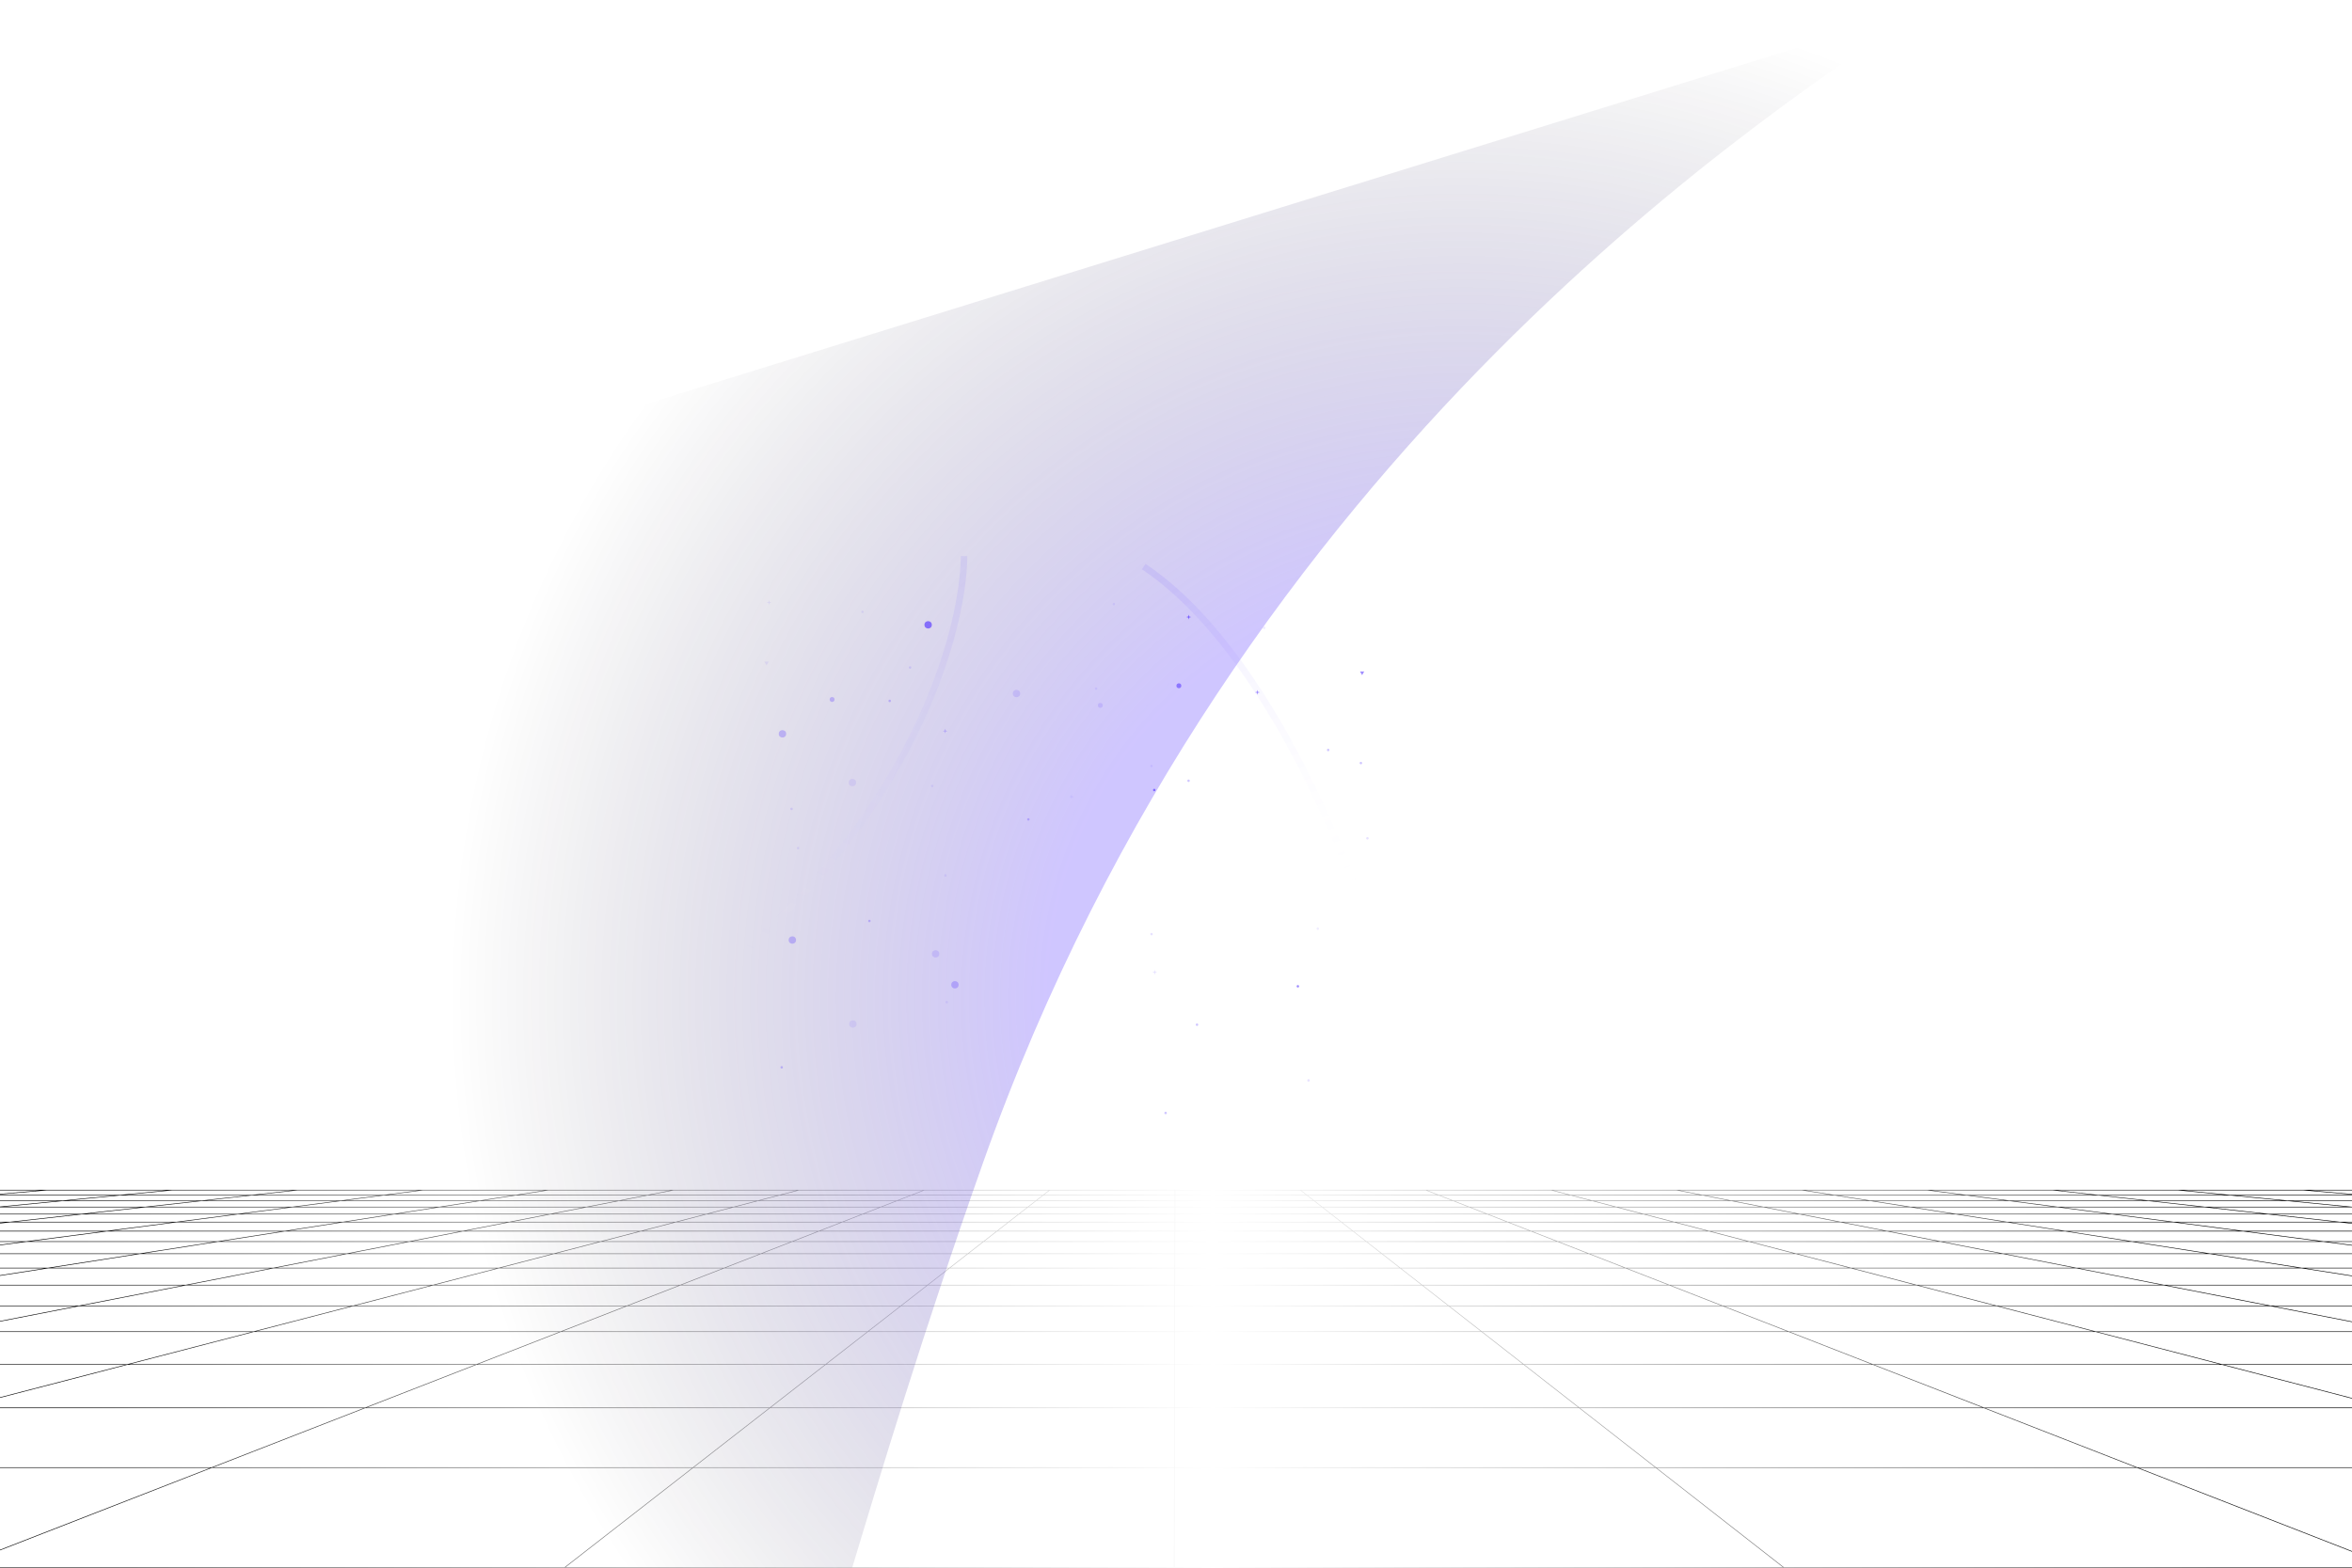 <svg width="1440" height="960" viewBox="0 0 1440 960" fill="none" xmlns="http://www.w3.org/2000/svg">
<path fill-rule="evenodd" clip-rule="evenodd" d="M-27.716 728.592C-27.813 728.592 -27.892 728.67 -27.892 728.767C-27.892 728.864 -27.813 728.943 -27.716 728.943H24.572L-7.228 731.697H-27.717C-27.814 731.697 -27.892 731.776 -27.892 731.873C-27.892 731.969 -27.814 732.048 -27.717 732.048H-11.277L-27.733 733.473C-27.83 733.482 -27.901 733.567 -27.893 733.663C-27.884 733.76 -27.799 733.831 -27.703 733.823L-7.212 732.048H69.905L38.168 735.14H-27.717C-27.814 735.14 -27.892 735.219 -27.892 735.316C-27.892 735.412 -27.814 735.491 -27.717 735.491H34.569L-1.248 738.981H-27.717C-27.814 738.981 -27.892 739.059 -27.892 739.156C-27.892 739.253 -27.814 739.332 -27.717 739.332H-4.847L-27.735 741.562C-27.831 741.571 -27.902 741.657 -27.893 741.753C-27.883 741.85 -27.797 741.92 -27.701 741.911L-1.231 739.332H85.686L50.111 743.293H-27.717C-27.814 743.293 -27.892 743.372 -27.892 743.468C-27.892 743.565 -27.814 743.644 -27.717 743.644H46.962L6.314 748.17H-27.717C-27.814 748.17 -27.892 748.249 -27.892 748.346C-27.892 748.442 -27.814 748.521 -27.717 748.521H3.165L-27.738 751.962C-27.834 751.973 -27.903 752.06 -27.892 752.156C-27.882 752.252 -27.795 752.321 -27.699 752.311L6.334 748.521H105.481L65.361 753.733H-27.717C-27.814 753.733 -27.892 753.812 -27.892 753.908C-27.892 754.005 -27.814 754.084 -27.717 754.084H62.661L16.109 760.132H-27.717C-27.814 760.132 -27.892 760.21 -27.892 760.307C-27.892 760.404 -27.814 760.482 -27.717 760.482H13.409L-27.741 765.828C-27.837 765.841 -27.904 765.929 -27.892 766.025C-27.88 766.121 -27.792 766.189 -27.695 766.176L16.132 760.482H131.059L85.587 767.571H-27.717C-27.814 767.571 -27.892 767.65 -27.892 767.746C-27.892 767.843 -27.814 767.922 -27.717 767.922H83.337L29.413 776.328H-27.717C-27.814 776.328 -27.892 776.407 -27.892 776.503C-27.892 776.6 -27.814 776.679 -27.717 776.679H27.163L-27.743 785.238C-27.839 785.253 -27.904 785.343 -27.89 785.438C-27.875 785.534 -27.785 785.6 -27.689 785.585L29.44 776.679H165.584L113.69 786.79H-27.717C-27.814 786.79 -27.892 786.868 -27.892 786.965C-27.892 787.062 -27.814 787.141 -27.717 787.141H111.89L48.415 799.508H-27.717C-27.814 799.508 -27.892 799.587 -27.892 799.684C-27.892 799.78 -27.814 799.859 -27.717 799.859H46.615L-27.75 814.348C-27.845 814.367 -27.907 814.459 -27.888 814.554C-27.87 814.649 -27.778 814.711 -27.683 814.693L48.449 799.859H214.767L155.339 815.296H-27.717C-27.814 815.296 -27.892 815.374 -27.892 815.471C-27.892 815.568 -27.814 815.646 -27.717 815.646H153.989L77.87 835.418H-27.717C-27.814 835.418 -27.892 835.497 -27.892 835.594C-27.892 835.691 -27.814 835.769 -27.717 835.769H76.519L-24.25 861.944H-27.717C-27.814 861.944 -27.892 862.023 -27.892 862.12C-27.892 862.216 -27.814 862.295 -27.717 862.295H-25.6L-27.762 862.857C-27.856 862.881 -27.912 862.977 -27.888 863.07C-27.863 863.164 -27.768 863.22 -27.674 863.196L-24.205 862.295H222.617L129.629 898.515H-27.717C-27.814 898.515 -27.892 898.594 -27.892 898.691C-27.892 898.788 -27.814 898.866 -27.717 898.866H128.729L-27.458 959.704C-27.463 959.706 -27.467 959.707 -27.472 959.709C-27.556 959.747 -27.597 959.846 -27.563 959.933C-27.535 960.007 -27.462 960.05 -27.387 960.044H345.737C345.741 960.045 345.745 960.045 345.75 960.045C345.753 960.045 345.757 960.045 345.761 960.044H718.888C718.892 960.045 718.896 960.045 718.9 960.045C718.904 960.045 718.908 960.045 718.912 960.044H1092.04C1092.05 960.045 1092.06 960.045 1092.07 960.044H1465.19C1465.21 960.046 1465.22 960.044 1465.24 960.041C1465.25 960.039 1465.26 960.036 1465.27 960.032C1465.33 960.006 1465.38 959.943 1465.38 959.869C1465.38 959.789 1465.33 959.721 1465.25 959.7L1309.34 898.866H1466.81C1466.9 898.866 1466.98 898.788 1466.98 898.691C1466.98 898.594 1466.9 898.515 1466.81 898.515H1308.44L1215.61 862.295H1462.44L1466.76 863.42C1466.86 863.444 1466.95 863.388 1466.98 863.294C1467 863.2 1466.95 863.104 1466.85 863.08L1463.83 862.295H1466.81C1466.9 862.295 1466.98 862.216 1466.98 862.12C1466.98 862.023 1466.9 861.944 1466.81 861.944H1462.48L1361.83 835.769H1466.81C1466.9 835.769 1466.98 835.691 1466.98 835.594C1466.98 835.497 1466.9 835.418 1466.81 835.418H1360.48L1284.45 815.646H1466.81C1466.9 815.646 1466.98 815.568 1466.98 815.471C1466.98 815.374 1466.9 815.296 1466.81 815.296H1283.1L1223.74 799.859H1390.06L1466.77 814.819C1466.87 814.837 1466.96 814.775 1466.98 814.68C1467 814.585 1466.94 814.493 1466.84 814.475L1391.89 799.859H1466.81C1466.9 799.859 1466.98 799.78 1466.98 799.684C1466.98 799.587 1466.9 799.508 1466.81 799.508H1390.1L1326.68 787.141H1466.81C1466.9 787.141 1466.98 787.062 1466.98 786.965C1466.98 786.868 1466.9 786.79 1466.81 786.79H1324.88L1273.03 776.679H1409.19L1466.78 785.663C1466.88 785.678 1466.97 785.612 1466.98 785.517C1467 785.421 1466.93 785.331 1466.84 785.316L1411.46 776.679H1466.81C1466.9 776.679 1466.98 776.6 1466.98 776.503C1466.98 776.407 1466.9 776.328 1466.81 776.328H1409.21L1355.32 767.922H1466.81C1466.9 767.922 1466.98 767.843 1466.98 767.746C1466.98 767.65 1466.9 767.571 1466.81 767.571H1353.07L1307.63 760.482H1422.55L1466.79 766.233C1466.88 766.245 1466.97 766.178 1466.98 766.082C1466.99 765.986 1466.93 765.898 1466.83 765.885L1425.27 760.482H1466.81C1466.9 760.482 1466.98 760.404 1466.98 760.307C1466.98 760.21 1466.9 760.132 1466.81 760.132H1422.57L1376.05 754.084H1466.81C1466.9 754.084 1466.98 754.005 1466.98 753.908C1466.98 753.812 1466.9 753.733 1466.81 753.733H1373.35L1333.25 748.521H1432.4L1466.79 752.353C1466.88 752.364 1466.97 752.294 1466.98 752.198C1466.99 752.102 1466.92 752.015 1466.83 752.004L1435.56 748.521H1466.81C1466.9 748.521 1466.98 748.442 1466.98 748.346C1466.98 748.249 1466.9 748.17 1466.81 748.17H1432.41L1391.79 743.644H1466.81C1466.9 743.644 1466.98 743.565 1466.98 743.468C1466.98 743.372 1466.9 743.293 1466.81 743.293H1388.64L1353.09 739.332H1440.02L1466.79 741.941C1466.89 741.951 1466.97 741.88 1466.98 741.784C1466.99 741.687 1466.92 741.602 1466.83 741.592L1443.63 739.332H1466.81C1466.9 739.332 1466.98 739.253 1466.98 739.156C1466.98 739.059 1466.9 738.981 1466.81 738.981H1440.03L1404.23 735.491H1466.81C1466.9 735.491 1466.98 735.412 1466.98 735.316C1466.98 735.219 1466.9 735.14 1466.81 735.14H1400.63L1368.91 732.048H1446.03L1466.79 733.847C1466.89 733.856 1466.97 733.784 1466.98 733.688C1466.99 733.591 1466.92 733.506 1466.82 733.498L1450.09 732.048H1466.81C1466.9 732.048 1466.98 731.969 1466.98 731.873C1466.98 731.776 1466.9 731.697 1466.81 731.697H1446.04L1414.25 728.943H1466.81C1466.9 728.943 1466.98 728.864 1466.98 728.767C1466.98 728.67 1466.9 728.592 1466.81 728.592H-27.716ZM1359.09 835.418L1283.06 815.646H1096.06L1146.73 835.418H1359.09ZM1145.77 835.418L1095.1 815.646H907.688L933.003 835.418H1145.77ZM933.452 835.769H1146.67L1213.75 861.944H966.964L933.452 835.769ZM932.433 835.418L907.118 815.646H719.396L719.352 835.418H932.433ZM719.351 835.769H932.882L966.395 861.944H719.293L719.351 835.769ZM719.001 835.418L719.045 815.646H531.325L505.923 835.418H719.001ZM505.472 835.769H719L718.942 861.944H471.844L505.472 835.769ZM505.352 835.418L530.754 815.646H343.343L292.583 835.418H505.352ZM291.682 835.769H504.901L471.273 861.944H224.484L291.682 835.769ZM291.616 835.418L342.377 815.646H155.384L79.265 835.418H291.616ZM77.914 835.769H290.716L223.517 861.944H-22.855L77.914 835.769ZM1147.63 835.769H1360.44L1461.09 861.944H1214.72L1147.63 835.769ZM156.734 815.296H343.277L382.907 799.859H216.162L156.734 815.296ZM344.243 815.296H531.205L551.037 799.859H383.873L344.243 815.296ZM531.776 815.296H719.046L719.08 799.859H551.608L531.776 815.296ZM719.397 815.296H906.669L886.905 799.859H719.431L719.397 815.296ZM907.239 815.296H1094.2L1054.63 799.859H887.475L907.239 815.296ZM1095.16 815.296H1281.71L1222.35 799.859H1055.6L1095.16 815.296ZM1388.26 799.508L1324.84 787.141H1174.84L1222.4 799.508H1388.26ZM1221 799.508L1173.44 787.141H1023L1054.7 799.508H1221ZM1053.74 799.508L1022.04 787.141H871.191L887.026 799.508H1053.74ZM886.456 799.508L870.622 787.141H719.459L719.432 799.508H886.456ZM719.081 799.508L719.109 787.141H567.948L552.059 799.508H719.081ZM551.487 799.508L567.377 787.141H416.525L384.774 799.508H551.487ZM383.808 799.508L415.559 787.141H265.126L217.512 799.508H383.808ZM216.117 799.508L263.73 787.141H113.724L50.249 799.508H216.117ZM130.596 898.515L223.583 862.295H470.822L424.288 898.515H130.596ZM424.859 898.515L471.393 862.295H718.941L718.861 898.515H424.859ZM719.212 898.515L719.292 862.295H966.844L1013.22 898.515H719.212ZM1013.79 898.515L967.413 862.295H1214.65L1307.48 898.515H1013.79ZM1323.05 786.79L1271.2 776.679H1134.61L1173.49 786.79H1323.05ZM1172.09 786.79L1133.21 776.679H996.191L1022.1 786.79H1172.09ZM1021.14 786.79L995.227 776.679H857.797L870.742 786.79H1021.14ZM870.172 786.79L857.227 776.679H719.483L719.46 786.79H870.172ZM719.109 786.79L719.132 776.679H581.389L568.398 786.79H719.109ZM567.827 786.79L580.818 776.679H443.383L417.425 786.79H567.827ZM416.459 786.79L442.417 776.679H305.402L266.476 786.79H416.459ZM265.081 786.79L304.007 776.679H167.418L115.524 786.79H265.081ZM167.384 776.328H31.69L85.614 767.922H210.527L167.384 776.328ZM305.357 776.328H169.218L212.361 767.922H337.719L305.357 776.328ZM443.317 776.328H306.752L339.114 767.922H464.899L443.317 776.328ZM444.284 776.328H581.268L592.068 767.922H465.865L444.284 776.328ZM581.839 776.328H719.133L719.151 767.922H592.639L581.839 776.328ZM719.483 776.328H856.778L846.015 767.922H719.502L719.483 776.328ZM857.348 776.328H994.328L972.783 767.922H846.585L857.348 776.328ZM1131.87 776.328H995.292L973.748 767.922H1099.54L1131.87 776.328ZM1269.4 776.328H1133.26L1100.93 767.922H1226.29L1269.4 776.328ZM1406.94 776.328H1271.23L1228.12 767.922H1353.05L1406.94 776.328ZM1410.19 728.943H1337.05L1365.31 731.697H1441.98L1410.19 728.943L1410.19 728.943ZM1333.44 728.943H1259.85L1284.57 731.697H1361.7L1333.44 728.943ZM1256.68 728.943H1182.64L1203.83 731.697H1281.4L1256.68 728.943ZM1179.92 728.943H1105.44L1123.1 731.697H1201.11L1179.92 728.943ZM1103.16 728.943H1028.24L1042.37 731.697H1120.82L1103.16 728.943ZM1026.41 728.943H951.045L961.637 731.697H1040.54L1026.41 728.943ZM949.651 728.943H873.849L880.909 731.697H960.243L949.651 728.943ZM872.885 728.943H796.679L800.206 731.697H879.944L872.885 728.943ZM796.109 728.943H719.589L719.583 731.697H799.636L796.109 728.943ZM719.238 728.943H642.718L639.179 731.697H719.232L719.238 728.943ZM642.147 728.943H565.935L558.863 731.697H638.608L642.147 728.943ZM564.969 728.943H489.177L478.572 731.697H557.897L564.969 728.943ZM487.782 728.943H412.416L398.278 731.697H477.177L487.782 728.943ZM410.582 728.943H335.657L317.987 731.697H396.444L410.582 728.943ZM333.38 728.943H258.906L237.703 731.697H315.709L333.38 728.943ZM256.184 728.943H182.149L157.412 731.697H234.98L256.184 728.943ZM178.98 728.943H105.392L77.122 731.697H154.243L178.98 728.943ZM101.776 728.943H28.636L28.634 728.943L-3.163 731.697H73.505L101.776 728.943ZM18.832 760.132L65.384 754.084H172.104L133.309 760.132H18.832ZM68.084 753.733H174.354L207.789 748.521H108.203L68.084 753.733ZM135.586 760.132L174.381 754.084H281.548L250.509 760.132H135.586ZM176.631 753.733H283.348L310.099 748.521H210.066L176.631 753.733ZM252.343 760.132L283.382 754.084H390.993L367.71 760.132H252.343ZM285.182 753.733H392.343L412.409 748.521H311.933L285.182 753.733ZM369.105 760.132L392.388 754.084H500.424L484.898 760.132H369.105ZM393.738 753.733H501.325L514.706 748.521H413.804L393.738 753.733ZM485.864 760.132L501.391 754.084H609.847L602.077 760.132H485.864ZM502.291 753.733H610.297L616.993 748.521H515.672L502.291 753.733ZM602.648 760.132L610.418 754.084H719.182L719.169 760.132H602.648ZM610.868 753.733H719.183L719.194 748.521H617.565L610.868 753.733ZM719.519 760.132L719.533 754.084H828.298L836.041 760.132H719.519ZM719.534 753.733H827.849L821.176 748.521H719.545L719.534 753.733ZM836.611 760.132L828.868 754.084H937.318L952.818 760.132H836.611ZM828.419 753.733H936.42L923.062 748.521H821.746L828.419 753.733ZM953.783 760.132L938.283 754.084H1046.33L1069.58 760.132H953.783ZM937.384 753.733H1044.98L1024.94 748.521H924.026L937.384 753.733ZM1070.98 760.132L1047.72 754.084H1155.33L1186.35 760.132H1070.98ZM1046.37 753.733H1153.53L1126.81 748.521H1026.33L1046.37 753.733ZM1188.18 760.132L1157.17 754.084H1264.34L1303.11 760.132H1188.18ZM1155.37 753.733H1262.09L1228.68 748.521H1128.64L1155.37 753.733ZM1305.38 760.132L1266.61 754.084H1373.33L1419.85 760.132H1305.38ZM1264.36 753.733H1370.63L1330.53 748.521H1230.95L1264.36 753.733ZM1350.8 767.571L1305.36 760.482H1189.98L1226.33 767.571H1350.8ZM1224.49 767.571L1188.14 760.482H1072.33L1099.58 767.571H1224.49ZM1098.19 767.571L1070.93 760.482H954.682L972.849 767.571H1098.19ZM971.885 767.571L953.717 760.482H837.06L846.136 767.571H971.885ZM845.566 767.571L836.49 760.482H719.519L719.503 767.571H845.566ZM719.152 767.571L719.168 760.482H602.197L593.09 767.571H719.152ZM592.519 767.571L601.626 760.482H484.964L466.765 767.571H592.519ZM465.799 767.571L483.998 760.482H367.755L340.465 767.571H465.799ZM339.07 767.571L366.36 760.482H250.543L214.161 767.571H339.07ZM212.328 767.571L248.709 760.482H133.336L87.864 767.571H212.328ZM-26.465 959.694L129.695 898.866H423.837L345.689 959.694H-26.465ZM346.26 959.694L424.408 898.866H718.86L718.725 959.694H346.26ZM719.076 959.694L719.211 898.866H1013.67L1091.55 959.694H719.076ZM1092.12 959.694L1014.24 898.866H1308.38L1464.27 959.694H1092.12ZM1397.02 735.14L1365.29 732.048H1287.72L1315.47 735.14H1397.02ZM1312.3 735.14L1284.55 732.048H1206.53L1230.32 735.14H1312.3ZM1233.02 735.491H1315.45L1346.77 738.981H1259.86L1233.02 735.491ZM1227.6 735.14L1203.81 732.048H1125.35L1145.17 735.14H1227.6ZM1147.42 735.491H1230.3L1257.14 738.981H1169.79L1147.42 735.491ZM1142.9 735.14L1123.07 732.048H1044.17L1060.03 735.14H1142.9ZM1061.82 735.491H1145.14L1167.52 738.981H1079.72L1061.82 735.491ZM1058.19 735.14L1042.34 732.048H962.986L974.877 735.14H1058.19ZM976.226 735.491H1059.99L1077.89 738.981H989.645L976.226 735.491ZM973.483 735.14L961.592 732.048H881.808L889.733 735.14H973.483ZM890.632 735.491H974.832L988.252 738.981H899.576L890.632 735.491ZM888.769 735.14L880.843 732.048H800.655L804.614 735.14H888.769ZM805.063 735.491H889.667L898.611 738.981H809.531L805.063 735.491ZM804.044 735.14L800.085 732.048H719.582L719.575 735.14H804.044ZM719.574 735.491H804.493L808.961 738.981H719.566L719.574 735.491ZM719.224 735.14L719.231 732.048H638.728L634.755 735.14H719.224ZM634.305 735.491H719.223L719.216 738.981H629.821L634.305 735.491ZM634.184 735.14L638.157 732.048H557.963L550.024 735.14H634.184ZM549.123 735.491H633.734L629.25 738.981H540.164L549.123 735.491ZM549.057 735.14L556.996 732.048H477.222L465.317 735.14H549.057ZM463.967 735.491H548.157L539.198 738.981H450.532L463.967 735.491ZM463.922 735.14L475.827 732.048H396.478L380.607 735.14H463.922ZM378.807 735.491H462.572L449.136 738.981H360.896L378.807 735.491ZM378.773 735.14L394.644 732.048H315.737L295.9 735.14H378.773ZM293.65 735.491H376.973L359.062 738.981H271.263L293.65 735.491ZM293.623 735.14L313.46 732.048H235.003L211.2 735.14H293.623ZM208.5 735.491H291.373L268.986 738.981H181.637L208.5 735.491ZM208.477 735.14L232.281 732.048H154.263L126.493 735.14H208.477ZM123.343 735.491H205.778L178.915 738.981H92.005L123.343 735.491ZM123.324 735.14L151.094 732.048H73.522L41.785 735.14H123.324ZM38.185 735.491H120.174L88.835 738.981H2.369L38.185 735.491ZM1318.62 735.491H1400.62L1436.42 738.981H1349.94L1318.62 735.491ZM1429.25 748.17L1388.62 743.644H1295.74L1330.56 748.17H1429.25ZM1327.84 748.17L1293.02 743.644H1199.69L1228.7 748.17H1327.84ZM1226.43 748.17L1197.41 743.644H1103.63L1126.84 748.17H1226.43ZM1125.01 748.17L1101.8 743.644H1007.58L1024.98 748.17H1125.01ZM1023.59 748.17L1006.18 743.644H911.527L923.128 748.17H1023.59ZM922.163 748.17L910.562 743.644H815.501L821.297 748.17H922.163ZM820.727 748.17L814.932 743.644H719.556L719.546 748.17H820.727ZM719.195 748.17L719.205 743.644H623.83L618.015 748.17H719.195ZM617.444 748.17L623.259 743.644H528.193L516.572 748.17H617.444ZM515.606 748.17L527.227 743.644H432.58L415.154 748.17H515.606ZM413.759 748.17L431.185 743.644H336.964L313.733 748.17H413.759ZM311.899 748.17L335.13 743.644H241.351L212.316 748.17H311.899ZM210.039 748.17L239.074 743.644H145.745L110.903 748.17H210.039ZM108.181 748.17L143.022 743.644H50.131L9.483 748.17H108.181ZM145.722 743.293H53.28L88.855 739.332H176.215L145.722 743.293ZM148.444 743.293H241.324L266.736 739.332H178.938L148.444 743.293ZM243.601 743.293H336.93L357.262 739.332H269.014L243.601 743.293ZM338.764 743.293H432.535L447.786 739.332H359.096L338.764 743.293ZM433.93 743.293H528.127L538.297 739.332H449.181L433.93 743.293ZM529.093 743.293H623.71L628.8 739.332H539.264L529.093 743.293ZM624.281 743.293H719.206L719.215 739.332H629.371L624.281 743.293ZM719.557 743.293H814.482L809.41 739.332H719.566L719.557 743.293ZM815.052 743.293H909.663L899.51 739.332H809.98L815.052 743.293ZM910.628 743.293H1004.83L989.601 739.332H900.475L910.628 743.293ZM1006.23 743.293H1100L1079.69 739.332H990.994L1006.23 743.293ZM1101.83 743.293H1195.16L1169.77 739.332H1081.52L1101.83 743.293ZM1197.44 743.293H1290.32L1259.84 739.332H1172.04L1197.44 743.293ZM1385.48 743.293H1293.04L1262.56 739.332H1349.92L1385.48 743.293Z" fill="url(#paint0_linear_2177_4538)"/>
<path fill-rule="evenodd" clip-rule="evenodd" d="M-27.716 728.592C-27.813 728.592 -27.892 728.67 -27.892 728.767C-27.892 728.864 -27.813 728.943 -27.716 728.943H24.572L-7.228 731.697H-27.717C-27.814 731.697 -27.892 731.776 -27.892 731.873C-27.892 731.969 -27.814 732.048 -27.717 732.048H-11.277L-27.733 733.473C-27.83 733.482 -27.901 733.567 -27.893 733.663C-27.884 733.76 -27.799 733.831 -27.703 733.823L-7.212 732.048H69.905L38.168 735.14H-27.717C-27.814 735.14 -27.892 735.219 -27.892 735.316C-27.892 735.412 -27.814 735.491 -27.717 735.491H34.569L-1.248 738.981H-27.717C-27.814 738.981 -27.892 739.059 -27.892 739.156C-27.892 739.253 -27.814 739.332 -27.717 739.332H-4.847L-27.735 741.562C-27.831 741.571 -27.902 741.657 -27.893 741.753C-27.883 741.85 -27.797 741.92 -27.701 741.911L-1.231 739.332H85.686L50.111 743.293H-27.717C-27.814 743.293 -27.892 743.372 -27.892 743.468C-27.892 743.565 -27.814 743.644 -27.717 743.644H46.962L6.314 748.17H-27.717C-27.814 748.17 -27.892 748.249 -27.892 748.346C-27.892 748.442 -27.814 748.521 -27.717 748.521H3.165L-27.738 751.962C-27.834 751.973 -27.903 752.06 -27.892 752.156C-27.882 752.252 -27.795 752.321 -27.699 752.311L6.334 748.521H105.481L65.361 753.733H-27.717C-27.814 753.733 -27.892 753.812 -27.892 753.908C-27.892 754.005 -27.814 754.084 -27.717 754.084H62.661L16.109 760.132H-27.717C-27.814 760.132 -27.892 760.21 -27.892 760.307C-27.892 760.404 -27.814 760.482 -27.717 760.482H13.409L-27.741 765.828C-27.837 765.841 -27.904 765.929 -27.892 766.025C-27.88 766.121 -27.792 766.189 -27.695 766.176L16.132 760.482H131.059L85.587 767.571H-27.717C-27.814 767.571 -27.892 767.65 -27.892 767.746C-27.892 767.843 -27.814 767.922 -27.717 767.922H83.337L29.413 776.328H-27.717C-27.814 776.328 -27.892 776.407 -27.892 776.503C-27.892 776.6 -27.814 776.679 -27.717 776.679H27.163L-27.743 785.238C-27.839 785.253 -27.904 785.343 -27.89 785.438C-27.875 785.534 -27.785 785.6 -27.689 785.585L29.44 776.679H165.584L113.69 786.79H-27.717C-27.814 786.79 -27.892 786.868 -27.892 786.965C-27.892 787.062 -27.814 787.141 -27.717 787.141H111.89L48.415 799.508H-27.717C-27.814 799.508 -27.892 799.587 -27.892 799.684C-27.892 799.78 -27.814 799.859 -27.717 799.859H46.615L-27.75 814.348C-27.845 814.367 -27.907 814.459 -27.888 814.554C-27.87 814.649 -27.778 814.711 -27.683 814.693L48.449 799.859H214.767L155.339 815.296H-27.717C-27.814 815.296 -27.892 815.374 -27.892 815.471C-27.892 815.568 -27.814 815.646 -27.717 815.646H153.989L77.87 835.418H-27.717C-27.814 835.418 -27.892 835.497 -27.892 835.594C-27.892 835.691 -27.814 835.769 -27.717 835.769H76.519L-24.25 861.944H-27.717C-27.814 861.944 -27.892 862.023 -27.892 862.12C-27.892 862.216 -27.814 862.295 -27.717 862.295H-25.6L-27.762 862.857C-27.856 862.881 -27.912 862.977 -27.888 863.07C-27.863 863.164 -27.768 863.22 -27.674 863.196L-24.205 862.295H222.617L129.629 898.515H-27.717C-27.814 898.515 -27.892 898.594 -27.892 898.691C-27.892 898.788 -27.814 898.866 -27.717 898.866H128.729L-27.458 959.704C-27.463 959.706 -27.467 959.707 -27.472 959.709C-27.556 959.747 -27.597 959.846 -27.563 959.933C-27.535 960.007 -27.462 960.05 -27.387 960.044H345.737C345.741 960.045 345.745 960.045 345.75 960.045C345.753 960.045 345.757 960.045 345.761 960.044H718.888C718.892 960.045 718.896 960.045 718.9 960.045C718.904 960.045 718.908 960.045 718.912 960.044H1092.04C1092.05 960.045 1092.06 960.045 1092.07 960.044H1465.19C1465.21 960.046 1465.22 960.044 1465.24 960.041C1465.25 960.039 1465.26 960.036 1465.27 960.032C1465.33 960.006 1465.38 959.943 1465.38 959.869C1465.38 959.789 1465.33 959.721 1465.25 959.7L1309.34 898.866H1466.81C1466.9 898.866 1466.98 898.788 1466.98 898.691C1466.98 898.594 1466.9 898.515 1466.81 898.515H1308.44L1215.61 862.295H1462.44L1466.76 863.42C1466.86 863.444 1466.95 863.388 1466.98 863.294C1467 863.2 1466.95 863.104 1466.85 863.08L1463.83 862.295H1466.81C1466.9 862.295 1466.98 862.216 1466.98 862.12C1466.98 862.023 1466.9 861.944 1466.81 861.944H1462.48L1361.83 835.769H1466.81C1466.9 835.769 1466.98 835.691 1466.98 835.594C1466.98 835.497 1466.9 835.418 1466.81 835.418H1360.48L1284.45 815.646H1466.81C1466.9 815.646 1466.98 815.568 1466.98 815.471C1466.98 815.374 1466.9 815.296 1466.81 815.296H1283.1L1223.74 799.859H1390.06L1466.77 814.819C1466.87 814.837 1466.96 814.775 1466.98 814.68C1467 814.585 1466.94 814.493 1466.84 814.475L1391.89 799.859H1466.81C1466.9 799.859 1466.98 799.78 1466.98 799.684C1466.98 799.587 1466.9 799.508 1466.81 799.508H1390.1L1326.68 787.141H1466.81C1466.9 787.141 1466.98 787.062 1466.98 786.965C1466.98 786.868 1466.9 786.79 1466.81 786.79H1324.88L1273.03 776.679H1409.19L1466.78 785.663C1466.88 785.678 1466.97 785.612 1466.98 785.517C1467 785.421 1466.93 785.331 1466.84 785.316L1411.46 776.679H1466.81C1466.9 776.679 1466.98 776.6 1466.98 776.503C1466.98 776.407 1466.9 776.328 1466.81 776.328H1409.21L1355.32 767.922H1466.81C1466.9 767.922 1466.98 767.843 1466.98 767.746C1466.98 767.65 1466.9 767.571 1466.81 767.571H1353.07L1307.63 760.482H1422.55L1466.79 766.233C1466.88 766.245 1466.97 766.178 1466.98 766.082C1466.99 765.986 1466.93 765.898 1466.83 765.885L1425.27 760.482H1466.81C1466.9 760.482 1466.98 760.404 1466.98 760.307C1466.98 760.21 1466.9 760.132 1466.81 760.132H1422.57L1376.05 754.084H1466.81C1466.9 754.084 1466.98 754.005 1466.98 753.908C1466.98 753.812 1466.9 753.733 1466.81 753.733H1373.35L1333.25 748.521H1432.4L1466.79 752.353C1466.88 752.364 1466.97 752.294 1466.98 752.198C1466.99 752.102 1466.92 752.015 1466.83 752.004L1435.56 748.521H1466.81C1466.9 748.521 1466.98 748.442 1466.98 748.346C1466.98 748.249 1466.9 748.17 1466.81 748.17H1432.41L1391.79 743.644H1466.81C1466.9 743.644 1466.98 743.565 1466.98 743.468C1466.98 743.372 1466.9 743.293 1466.81 743.293H1388.64L1353.09 739.332H1440.02L1466.79 741.941C1466.89 741.951 1466.97 741.88 1466.98 741.784C1466.99 741.687 1466.92 741.602 1466.83 741.592L1443.63 739.332H1466.81C1466.9 739.332 1466.98 739.253 1466.98 739.156C1466.98 739.059 1466.9 738.981 1466.81 738.981H1440.03L1404.23 735.491H1466.81C1466.9 735.491 1466.98 735.412 1466.98 735.316C1466.98 735.219 1466.9 735.14 1466.81 735.14H1400.63L1368.91 732.048H1446.03L1466.79 733.847C1466.89 733.856 1466.97 733.784 1466.98 733.688C1466.99 733.591 1466.92 733.506 1466.82 733.498L1450.09 732.048H1466.81C1466.9 732.048 1466.98 731.969 1466.98 731.873C1466.98 731.776 1466.9 731.697 1466.81 731.697H1446.04L1414.25 728.943H1466.81C1466.9 728.943 1466.98 728.864 1466.98 728.767C1466.98 728.67 1466.9 728.592 1466.81 728.592H-27.716ZM1359.09 835.418L1283.06 815.646H1096.06L1146.73 835.418H1359.09ZM1145.77 835.418L1095.1 815.646H907.688L933.003 835.418H1145.77ZM933.452 835.769H1146.67L1213.75 861.944H966.964L933.452 835.769ZM932.433 835.418L907.118 815.646H719.396L719.352 835.418H932.433ZM719.351 835.769H932.882L966.395 861.944H719.293L719.351 835.769ZM719.001 835.418L719.045 815.646H531.325L505.923 835.418H719.001ZM505.472 835.769H719L718.942 861.944H471.844L505.472 835.769ZM505.352 835.418L530.754 815.646H343.343L292.583 835.418H505.352ZM291.682 835.769H504.901L471.273 861.944H224.484L291.682 835.769ZM291.616 835.418L342.377 815.646H155.384L79.265 835.418H291.616ZM77.914 835.769H290.716L223.517 861.944H-22.855L77.914 835.769ZM1147.63 835.769H1360.44L1461.09 861.944H1214.72L1147.63 835.769ZM156.734 815.296H343.277L382.907 799.859H216.162L156.734 815.296ZM344.243 815.296H531.205L551.037 799.859H383.873L344.243 815.296ZM531.776 815.296H719.046L719.08 799.859H551.608L531.776 815.296ZM719.397 815.296H906.669L886.905 799.859H719.431L719.397 815.296ZM907.239 815.296H1094.2L1054.63 799.859H887.475L907.239 815.296ZM1095.16 815.296H1281.71L1222.35 799.859H1055.6L1095.16 815.296ZM1388.26 799.508L1324.84 787.141H1174.84L1222.4 799.508H1388.26ZM1221 799.508L1173.44 787.141H1023L1054.7 799.508H1221ZM1053.74 799.508L1022.04 787.141H871.191L887.026 799.508H1053.74ZM886.456 799.508L870.622 787.141H719.459L719.432 799.508H886.456ZM719.081 799.508L719.109 787.141H567.948L552.059 799.508H719.081ZM551.487 799.508L567.377 787.141H416.525L384.774 799.508H551.487ZM383.808 799.508L415.559 787.141H265.126L217.512 799.508H383.808ZM216.117 799.508L263.73 787.141H113.724L50.249 799.508H216.117ZM130.596 898.515L223.583 862.295H470.822L424.288 898.515H130.596ZM424.859 898.515L471.393 862.295H718.941L718.861 898.515H424.859ZM719.212 898.515L719.292 862.295H966.844L1013.22 898.515H719.212ZM1013.79 898.515L967.413 862.295H1214.65L1307.48 898.515H1013.79ZM1323.05 786.79L1271.2 776.679H1134.61L1173.49 786.79H1323.05ZM1172.09 786.79L1133.21 776.679H996.191L1022.1 786.79H1172.09ZM1021.14 786.79L995.227 776.679H857.797L870.742 786.79H1021.14ZM870.172 786.79L857.227 776.679H719.483L719.46 786.79H870.172ZM719.109 786.79L719.132 776.679H581.389L568.398 786.79H719.109ZM567.827 786.79L580.818 776.679H443.383L417.425 786.79H567.827ZM416.459 786.79L442.417 776.679H305.402L266.476 786.79H416.459ZM265.081 786.79L304.007 776.679H167.418L115.524 786.79H265.081ZM167.384 776.328H31.69L85.614 767.922H210.527L167.384 776.328ZM305.357 776.328H169.218L212.361 767.922H337.719L305.357 776.328ZM443.317 776.328H306.752L339.114 767.922H464.899L443.317 776.328ZM444.284 776.328H581.268L592.068 767.922H465.865L444.284 776.328ZM581.839 776.328H719.133L719.151 767.922H592.639L581.839 776.328ZM719.483 776.328H856.778L846.015 767.922H719.502L719.483 776.328ZM857.348 776.328H994.328L972.783 767.922H846.585L857.348 776.328ZM1131.87 776.328H995.292L973.748 767.922H1099.54L1131.87 776.328ZM1269.4 776.328H1133.26L1100.93 767.922H1226.29L1269.4 776.328ZM1406.94 776.328H1271.23L1228.12 767.922H1353.05L1406.94 776.328ZM1410.19 728.943H1337.05L1365.31 731.697H1441.98L1410.19 728.943L1410.19 728.943ZM1333.44 728.943H1259.85L1284.57 731.697H1361.7L1333.44 728.943ZM1256.68 728.943H1182.64L1203.83 731.697H1281.4L1256.68 728.943ZM1179.92 728.943H1105.44L1123.1 731.697H1201.11L1179.92 728.943ZM1103.16 728.943H1028.24L1042.37 731.697H1120.82L1103.16 728.943ZM1026.41 728.943H951.045L961.637 731.697H1040.54L1026.41 728.943ZM949.651 728.943H873.849L880.909 731.697H960.243L949.651 728.943ZM872.885 728.943H796.679L800.206 731.697H879.944L872.885 728.943ZM796.109 728.943H719.589L719.583 731.697H799.636L796.109 728.943ZM719.238 728.943H642.718L639.179 731.697H719.232L719.238 728.943ZM642.147 728.943H565.935L558.863 731.697H638.608L642.147 728.943ZM564.969 728.943H489.177L478.572 731.697H557.897L564.969 728.943ZM487.782 728.943H412.416L398.278 731.697H477.177L487.782 728.943ZM410.582 728.943H335.657L317.987 731.697H396.444L410.582 728.943ZM333.38 728.943H258.906L237.703 731.697H315.709L333.38 728.943ZM256.184 728.943H182.149L157.412 731.697H234.98L256.184 728.943ZM178.98 728.943H105.392L77.122 731.697H154.243L178.98 728.943ZM101.776 728.943H28.636L28.634 728.943L-3.163 731.697H73.505L101.776 728.943ZM18.832 760.132L65.384 754.084H172.104L133.309 760.132H18.832ZM68.084 753.733H174.354L207.789 748.521H108.203L68.084 753.733ZM135.586 760.132L174.381 754.084H281.548L250.509 760.132H135.586ZM176.631 753.733H283.348L310.099 748.521H210.066L176.631 753.733ZM252.343 760.132L283.382 754.084H390.993L367.71 760.132H252.343ZM285.182 753.733H392.343L412.409 748.521H311.933L285.182 753.733ZM369.105 760.132L392.388 754.084H500.424L484.898 760.132H369.105ZM393.738 753.733H501.325L514.706 748.521H413.804L393.738 753.733ZM485.864 760.132L501.391 754.084H609.847L602.077 760.132H485.864ZM502.291 753.733H610.297L616.993 748.521H515.672L502.291 753.733ZM602.648 760.132L610.418 754.084H719.182L719.169 760.132H602.648ZM610.868 753.733H719.183L719.194 748.521H617.565L610.868 753.733ZM719.519 760.132L719.533 754.084H828.298L836.041 760.132H719.519ZM719.534 753.733H827.849L821.176 748.521H719.545L719.534 753.733ZM836.611 760.132L828.868 754.084H937.318L952.818 760.132H836.611ZM828.419 753.733H936.42L923.062 748.521H821.746L828.419 753.733ZM953.783 760.132L938.283 754.084H1046.33L1069.58 760.132H953.783ZM937.384 753.733H1044.98L1024.94 748.521H924.026L937.384 753.733ZM1070.98 760.132L1047.72 754.084H1155.33L1186.35 760.132H1070.98ZM1046.37 753.733H1153.53L1126.81 748.521H1026.33L1046.37 753.733ZM1188.18 760.132L1157.17 754.084H1264.34L1303.11 760.132H1188.18ZM1155.37 753.733H1262.09L1228.68 748.521H1128.64L1155.37 753.733ZM1305.38 760.132L1266.61 754.084H1373.33L1419.85 760.132H1305.38ZM1264.36 753.733H1370.63L1330.53 748.521H1230.95L1264.36 753.733ZM1350.8 767.571L1305.36 760.482H1189.98L1226.33 767.571H1350.8ZM1224.49 767.571L1188.14 760.482H1072.33L1099.58 767.571H1224.49ZM1098.19 767.571L1070.93 760.482H954.682L972.849 767.571H1098.19ZM971.885 767.571L953.717 760.482H837.06L846.136 767.571H971.885ZM845.566 767.571L836.49 760.482H719.519L719.503 767.571H845.566ZM719.152 767.571L719.168 760.482H602.197L593.09 767.571H719.152ZM592.519 767.571L601.626 760.482H484.964L466.765 767.571H592.519ZM465.799 767.571L483.998 760.482H367.755L340.465 767.571H465.799ZM339.07 767.571L366.36 760.482H250.543L214.161 767.571H339.07ZM212.328 767.571L248.709 760.482H133.336L87.864 767.571H212.328ZM-26.465 959.694L129.695 898.866H423.837L345.689 959.694H-26.465ZM346.26 959.694L424.408 898.866H718.86L718.725 959.694H346.26ZM719.076 959.694L719.211 898.866H1013.67L1091.55 959.694H719.076ZM1092.12 959.694L1014.24 898.866H1308.38L1464.27 959.694H1092.12ZM1397.02 735.14L1365.29 732.048H1287.72L1315.47 735.14H1397.02ZM1312.3 735.14L1284.55 732.048H1206.53L1230.32 735.14H1312.3ZM1233.02 735.491H1315.45L1346.77 738.981H1259.86L1233.02 735.491ZM1227.6 735.14L1203.81 732.048H1125.35L1145.17 735.14H1227.6ZM1147.42 735.491H1230.3L1257.14 738.981H1169.79L1147.42 735.491ZM1142.9 735.14L1123.07 732.048H1044.17L1060.03 735.14H1142.9ZM1061.82 735.491H1145.14L1167.52 738.981H1079.72L1061.82 735.491ZM1058.19 735.14L1042.34 732.048H962.986L974.877 735.14H1058.19ZM976.226 735.491H1059.99L1077.89 738.981H989.645L976.226 735.491ZM973.483 735.14L961.592 732.048H881.808L889.733 735.14H973.483ZM890.632 735.491H974.832L988.252 738.981H899.576L890.632 735.491ZM888.769 735.14L880.843 732.048H800.655L804.614 735.14H888.769ZM805.063 735.491H889.667L898.611 738.981H809.531L805.063 735.491ZM804.044 735.14L800.085 732.048H719.582L719.575 735.14H804.044ZM719.574 735.491H804.493L808.961 738.981H719.566L719.574 735.491ZM719.224 735.14L719.231 732.048H638.728L634.755 735.14H719.224ZM634.305 735.491H719.223L719.216 738.981H629.821L634.305 735.491ZM634.184 735.14L638.157 732.048H557.963L550.024 735.14H634.184ZM549.123 735.491H633.734L629.25 738.981H540.164L549.123 735.491ZM549.057 735.14L556.996 732.048H477.222L465.317 735.14H549.057ZM463.967 735.491H548.157L539.198 738.981H450.532L463.967 735.491ZM463.922 735.14L475.827 732.048H396.478L380.607 735.14H463.922ZM378.807 735.491H462.572L449.136 738.981H360.896L378.807 735.491ZM378.773 735.14L394.644 732.048H315.737L295.9 735.14H378.773ZM293.65 735.491H376.973L359.062 738.981H271.263L293.65 735.491ZM293.623 735.14L313.46 732.048H235.003L211.2 735.14H293.623ZM208.5 735.491H291.373L268.986 738.981H181.637L208.5 735.491ZM208.477 735.14L232.281 732.048H154.263L126.493 735.14H208.477ZM123.343 735.491H205.778L178.915 738.981H92.005L123.343 735.491ZM123.324 735.14L151.094 732.048H73.522L41.785 735.14H123.324ZM38.185 735.491H120.174L88.835 738.981H2.369L38.185 735.491ZM1318.62 735.491H1400.62L1436.42 738.981H1349.94L1318.62 735.491ZM1429.25 748.17L1388.62 743.644H1295.74L1330.56 748.17H1429.25ZM1327.84 748.17L1293.02 743.644H1199.69L1228.7 748.17H1327.84ZM1226.43 748.17L1197.41 743.644H1103.63L1126.84 748.17H1226.43ZM1125.01 748.17L1101.8 743.644H1007.58L1024.98 748.17H1125.01ZM1023.59 748.17L1006.18 743.644H911.527L923.128 748.17H1023.59ZM922.163 748.17L910.562 743.644H815.501L821.297 748.17H922.163ZM820.727 748.17L814.932 743.644H719.556L719.546 748.17H820.727ZM719.195 748.17L719.205 743.644H623.83L618.015 748.17H719.195ZM617.444 748.17L623.259 743.644H528.193L516.572 748.17H617.444ZM515.606 748.17L527.227 743.644H432.58L415.154 748.17H515.606ZM413.759 748.17L431.185 743.644H336.964L313.733 748.17H413.759ZM311.899 748.17L335.13 743.644H241.351L212.316 748.17H311.899ZM210.039 748.17L239.074 743.644H145.745L110.903 748.17H210.039ZM108.181 748.17L143.022 743.644H50.131L9.483 748.17H108.181ZM145.722 743.293H53.28L88.855 739.332H176.215L145.722 743.293ZM148.444 743.293H241.324L266.736 739.332H178.938L148.444 743.293ZM243.601 743.293H336.93L357.262 739.332H269.014L243.601 743.293ZM338.764 743.293H432.535L447.786 739.332H359.096L338.764 743.293ZM433.93 743.293H528.127L538.297 739.332H449.181L433.93 743.293ZM529.093 743.293H623.71L628.8 739.332H539.264L529.093 743.293ZM624.281 743.293H719.206L719.215 739.332H629.371L624.281 743.293ZM719.557 743.293H814.482L809.41 739.332H719.566L719.557 743.293ZM815.052 743.293H909.663L899.51 739.332H809.98L815.052 743.293ZM910.628 743.293H1004.83L989.601 739.332H900.475L910.628 743.293ZM1006.23 743.293H1100L1079.69 739.332H990.994L1006.23 743.293ZM1101.83 743.293H1195.16L1169.77 739.332H1081.52L1101.83 743.293ZM1197.44 743.293H1290.32L1259.84 739.332H1172.04L1197.44 743.293ZM1385.48 743.293H1293.04L1262.56 739.332H1349.92L1385.48 743.293Z" fill="url(#paint1_linear_2177_4538)"/>
<g style="mix-blend-mode:screen" filter="url(#filter0_f_2177_4538)">
<path d="M601.582 712.793C757.203 272.678 1092.21 63.717 1176.24 5.734L105.011 337.356L262.574 1278.22C492.985 1225.25 454.523 1128.69 601.582 712.793Z" fill="url(#paint2_radial_2177_4538)" fill-opacity="0.3"/>
</g>
<circle cx="673.677" cy="431.962" r="1.503" transform="rotate(-180 673.677 431.962)" fill="#6042FF" fill-opacity="0.15"/>
<circle cx="721.759" cy="419.941" r="1.503" transform="rotate(-180 721.759 419.941)" fill="#6042FF" fill-opacity="0.6"/>
<circle cx="509.455" cy="428.339" r="1.503" transform="rotate(-180 509.455 428.339)" fill="#6042FF" fill-opacity="0.3"/>
<circle cx="485.111" cy="575.641" r="2.254" transform="rotate(-180 485.111 575.641)" fill="#6042FF" fill-opacity="0.3"/>
<circle cx="584.655" cy="603.049" r="2.254" transform="rotate(-180 584.655 603.049)" fill="#6042FF" fill-opacity="0.3"/>
<circle cx="622.339" cy="424.699" r="2.254" transform="rotate(-180 622.339 424.699)" fill="#6042FF" fill-opacity="0.15"/>
<circle cx="522.168" cy="627.043" r="2.254" transform="rotate(-180 522.168 627.043)" fill="#6042FF" fill-opacity="0.1"/>
<circle cx="572.847" cy="584.113" r="2.254" transform="rotate(-180 572.847 584.113)" fill="#6042FF" fill-opacity="0.15"/>
<circle cx="521.894" cy="479.223" r="2.254" transform="rotate(-180 521.894 479.223)" fill="#6042FF" fill-opacity="0.1"/>
<circle cx="479.052" cy="449.373" r="2.254" transform="rotate(-180 479.052 449.373)" fill="#6042FF" fill-opacity="0.3"/>
<circle cx="568.247" cy="382.627" r="2.254" transform="rotate(-180 568.247 382.627)" fill="#6042FF" fill-opacity="0.7"/>
<circle cx="801.143" cy="661.602" r="0.751" transform="rotate(-180 801.143 661.602)" fill="#6042FF" fill-opacity="0.15"/>
<circle cx="732.862" cy="627.497" r="0.751" transform="rotate(-180 732.862 627.497)" fill="#6042FF" fill-opacity="0.3"/>
<circle cx="806.82" cy="568.7" r="0.751" transform="rotate(-180 806.82 568.7)" fill="#6042FF" fill-opacity="0.1"/>
<circle cx="629.618" cy="501.765" r="0.751" transform="rotate(-180 629.618 501.765)" fill="#6042FF" fill-opacity="0.3"/>
<circle cx="794.614" cy="603.981" r="0.751" transform="rotate(-180 794.614 603.981)" fill="#6042FF" fill-opacity="0.6"/>
<circle cx="579.677" cy="613.685" r="0.751" transform="rotate(-180 579.677 613.685)" fill="#6042FF" fill-opacity="0.1"/>
<circle cx="557.202" cy="408.753" r="0.751" transform="rotate(-180 557.202 408.753)" fill="#6042FF" fill-opacity="0.15"/>
<circle cx="578.844" cy="536.087" r="0.751" transform="rotate(-180 578.844 536.087)" fill="#6042FF" fill-opacity="0.1"/>
<circle cx="813.164" cy="459.257" r="0.751" transform="rotate(-180 813.164 459.257)" fill="#6042FF" fill-opacity="0.3"/>
<circle cx="713.634" cy="681.548" r="0.751" transform="rotate(-180 713.634 681.548)" fill="#6042FF" fill-opacity="0.3"/>
<circle cx="706.687" cy="483.784" r="0.751" transform="rotate(-180 706.687 483.784)" fill="#6042FF" fill-opacity="0.7"/>
<circle cx="837.205" cy="513.351" r="0.751" transform="rotate(-180 837.205 513.351)" fill="#6042FF" fill-opacity="0.15"/>
<circle cx="488.611" cy="519.36" r="0.751" transform="rotate(-180 488.611 519.36)" fill="#6042FF" fill-opacity="0.1"/>
<circle cx="532.287" cy="563.968" r="0.751" transform="rotate(-180 532.287 563.968)" fill="#6042FF" fill-opacity="0.3"/>
<circle cx="773.981" cy="384.487" r="0.751" transform="rotate(-180 773.981 384.487)" fill="#6042FF" fill-opacity="0.1"/>
<circle cx="705.02" cy="572.011" r="0.751" transform="rotate(-180 705.02 572.011)" fill="#6042FF" fill-opacity="0.15"/>
<circle cx="544.707" cy="429.206" r="0.751" transform="rotate(-180 544.707 429.206)" fill="#6042FF" fill-opacity="0.3"/>
<circle cx="704.972" cy="469.06" r="0.751" transform="rotate(-180 704.972 469.06)" fill="#6042FF" fill-opacity="0.1"/>
<circle cx="727.695" cy="478.108" r="0.751" transform="rotate(-180 727.695 478.108)" fill="#6042FF" fill-opacity="0.3"/>
<circle cx="484.604" cy="495.319" r="0.751" transform="rotate(-180 484.604 495.319)" fill="#6042FF" fill-opacity="0.15"/>
<circle cx="681.926" cy="369.929" r="0.751" transform="rotate(-180 681.926 369.929)" fill="#6042FF" fill-opacity="0.1"/>
<circle cx="671.101" cy="421.698" r="0.751" transform="rotate(-180 671.101 421.698)" fill="#6042FF" fill-opacity="0.1"/>
<circle cx="478.595" cy="653.589" r="0.751" transform="rotate(-180 478.595 653.589)" fill="#6042FF" fill-opacity="0.3"/>
<circle cx="528.043" cy="374.688" r="0.751" transform="rotate(-180 528.043 374.688)" fill="#6042FF" fill-opacity="0.1"/>
<path d="M833.95 413.43L832.649 411.176L835.252 411.176L833.95 413.43Z" fill="#6042FF" fill-opacity="0.6"/>
<circle cx="570.751" cy="481.296" r="0.751" transform="rotate(-180 570.751 481.296)" fill="#6042FF" fill-opacity="0.1"/>
<path d="M469.328 407.42L468.027 405.166L470.63 405.166L469.328 407.42Z" fill="#6042FF" fill-opacity="0.1"/>
<path d="M470.84 370.426L470.521 369.242L469.337 368.923L470.521 368.604L470.84 367.42L471.159 368.604L472.343 368.923L471.159 369.242L470.84 370.426Z" fill="#6042FF" fill-opacity="0.1"/>
<path d="M769.841 425.451L769.522 424.267L768.338 423.948L769.522 423.63L769.841 422.446L770.16 423.63L771.344 423.948L770.16 424.267L769.841 425.451Z" fill="#6042FF" fill-opacity="0.6"/>
<path d="M656.049 489.414L655.73 488.23L654.546 487.911L655.73 487.593L656.049 486.409L656.368 487.593L657.552 487.911L656.368 488.23L656.049 489.414Z" fill="#6042FF" fill-opacity="0.1"/>
<path d="M727.769 379.371L727.45 378.187L726.266 377.868L727.45 377.55L727.769 376.366L728.088 377.55L729.271 377.868L728.088 378.187L727.769 379.371Z" fill="#6042FF" fill-opacity="0.8"/>
<path d="M706.982 596.891L706.663 595.707L705.479 595.388L706.663 595.069L706.982 593.885L707.3 595.069L708.484 595.388L707.3 595.707L706.982 596.891Z" fill="#6042FF" fill-opacity="0.15"/>
<path d="M578.664 449.17L578.346 447.986L577.162 447.667L578.346 447.348L578.664 446.165L578.983 447.348L580.167 447.667L578.983 447.986L578.664 449.17Z" fill="#6042FF" fill-opacity="0.3"/>
<circle cx="833.198" cy="467.27" r="0.751" transform="rotate(-180 833.198 467.27)" fill="#6042FF" fill-opacity="0.3"/>
<path d="M848.616 601.138C831.581 538.131 778.053 399.083 700.222 346.945" stroke="url(#paint3_linear_2177_4538)" stroke-opacity="0.1" stroke-width="4.007"/>
<path d="M590.248 340.518C589.756 390.573 554.151 515.325 415.665 613.889" stroke="url(#paint4_linear_2177_4538)" stroke-opacity="0.1" stroke-width="4.007"/>
<defs>
<filter id="filter0_f_2177_4538" x="-43.191" y="-142.467" width="1367.63" height="1568.89" filterUnits="userSpaceOnUse" color-interpolation-filters="sRGB">
<feFlood flood-opacity="0" result="BackgroundImageFix"/>
<feBlend mode="normal" in="SourceGraphic" in2="BackgroundImageFix" result="shape"/>
<feGaussianBlur stdDeviation="74.101" result="effect1_foregroundBlur_2177_4538"/>
</filter>
<linearGradient id="paint0_linear_2177_4538" x1="719.545" y1="741.019" x2="719.545" y2="921.903" gradientUnits="userSpaceOnUse">
<stop offset="0.064" stop-color="white" stop-opacity="0"/>
<stop offset="0.259" stop-color="white" stop-opacity="0.8"/>
<stop offset="0.486" stop-color="white" stop-opacity="0"/>
<stop offset="1" stop-color="white" stop-opacity="0"/>
</linearGradient>
<linearGradient id="paint1_linear_2177_4538" x1="50.001" y1="780.286" x2="1366.5" y2="780.286" gradientUnits="userSpaceOnUse">
<stop/>
<stop offset="0.526" stop-opacity="0"/>
<stop offset="1"/>
</linearGradient>
<radialGradient id="paint2_radial_2177_4538" cx="0" cy="0" r="1" gradientUnits="userSpaceOnUse" gradientTransform="translate(892.425 610.721) rotate(-150.409) scale(615.014 615.032)">
<stop offset="0.409" stop-color="#6041FF"/>
<stop offset="1" stop-opacity="0"/>
<stop offset="1" stop-color="#2D2E32" stop-opacity="0"/>
</radialGradient>
<linearGradient id="paint3_linear_2177_4538" x1="759.015" y1="340.18" x2="830.603" y2="542.451" gradientUnits="userSpaceOnUse">
<stop stop-color="#6042FF"/>
<stop offset="1" stop-color="white" stop-opacity="0"/>
</linearGradient>
<linearGradient id="paint4_linear_2177_4538" x1="591.143" y1="335.331" x2="484.942" y2="608.486" gradientUnits="userSpaceOnUse">
<stop stop-color="#6042FF"/>
<stop offset="1" stop-color="white" stop-opacity="0"/>
</linearGradient>
</defs>
</svg>
